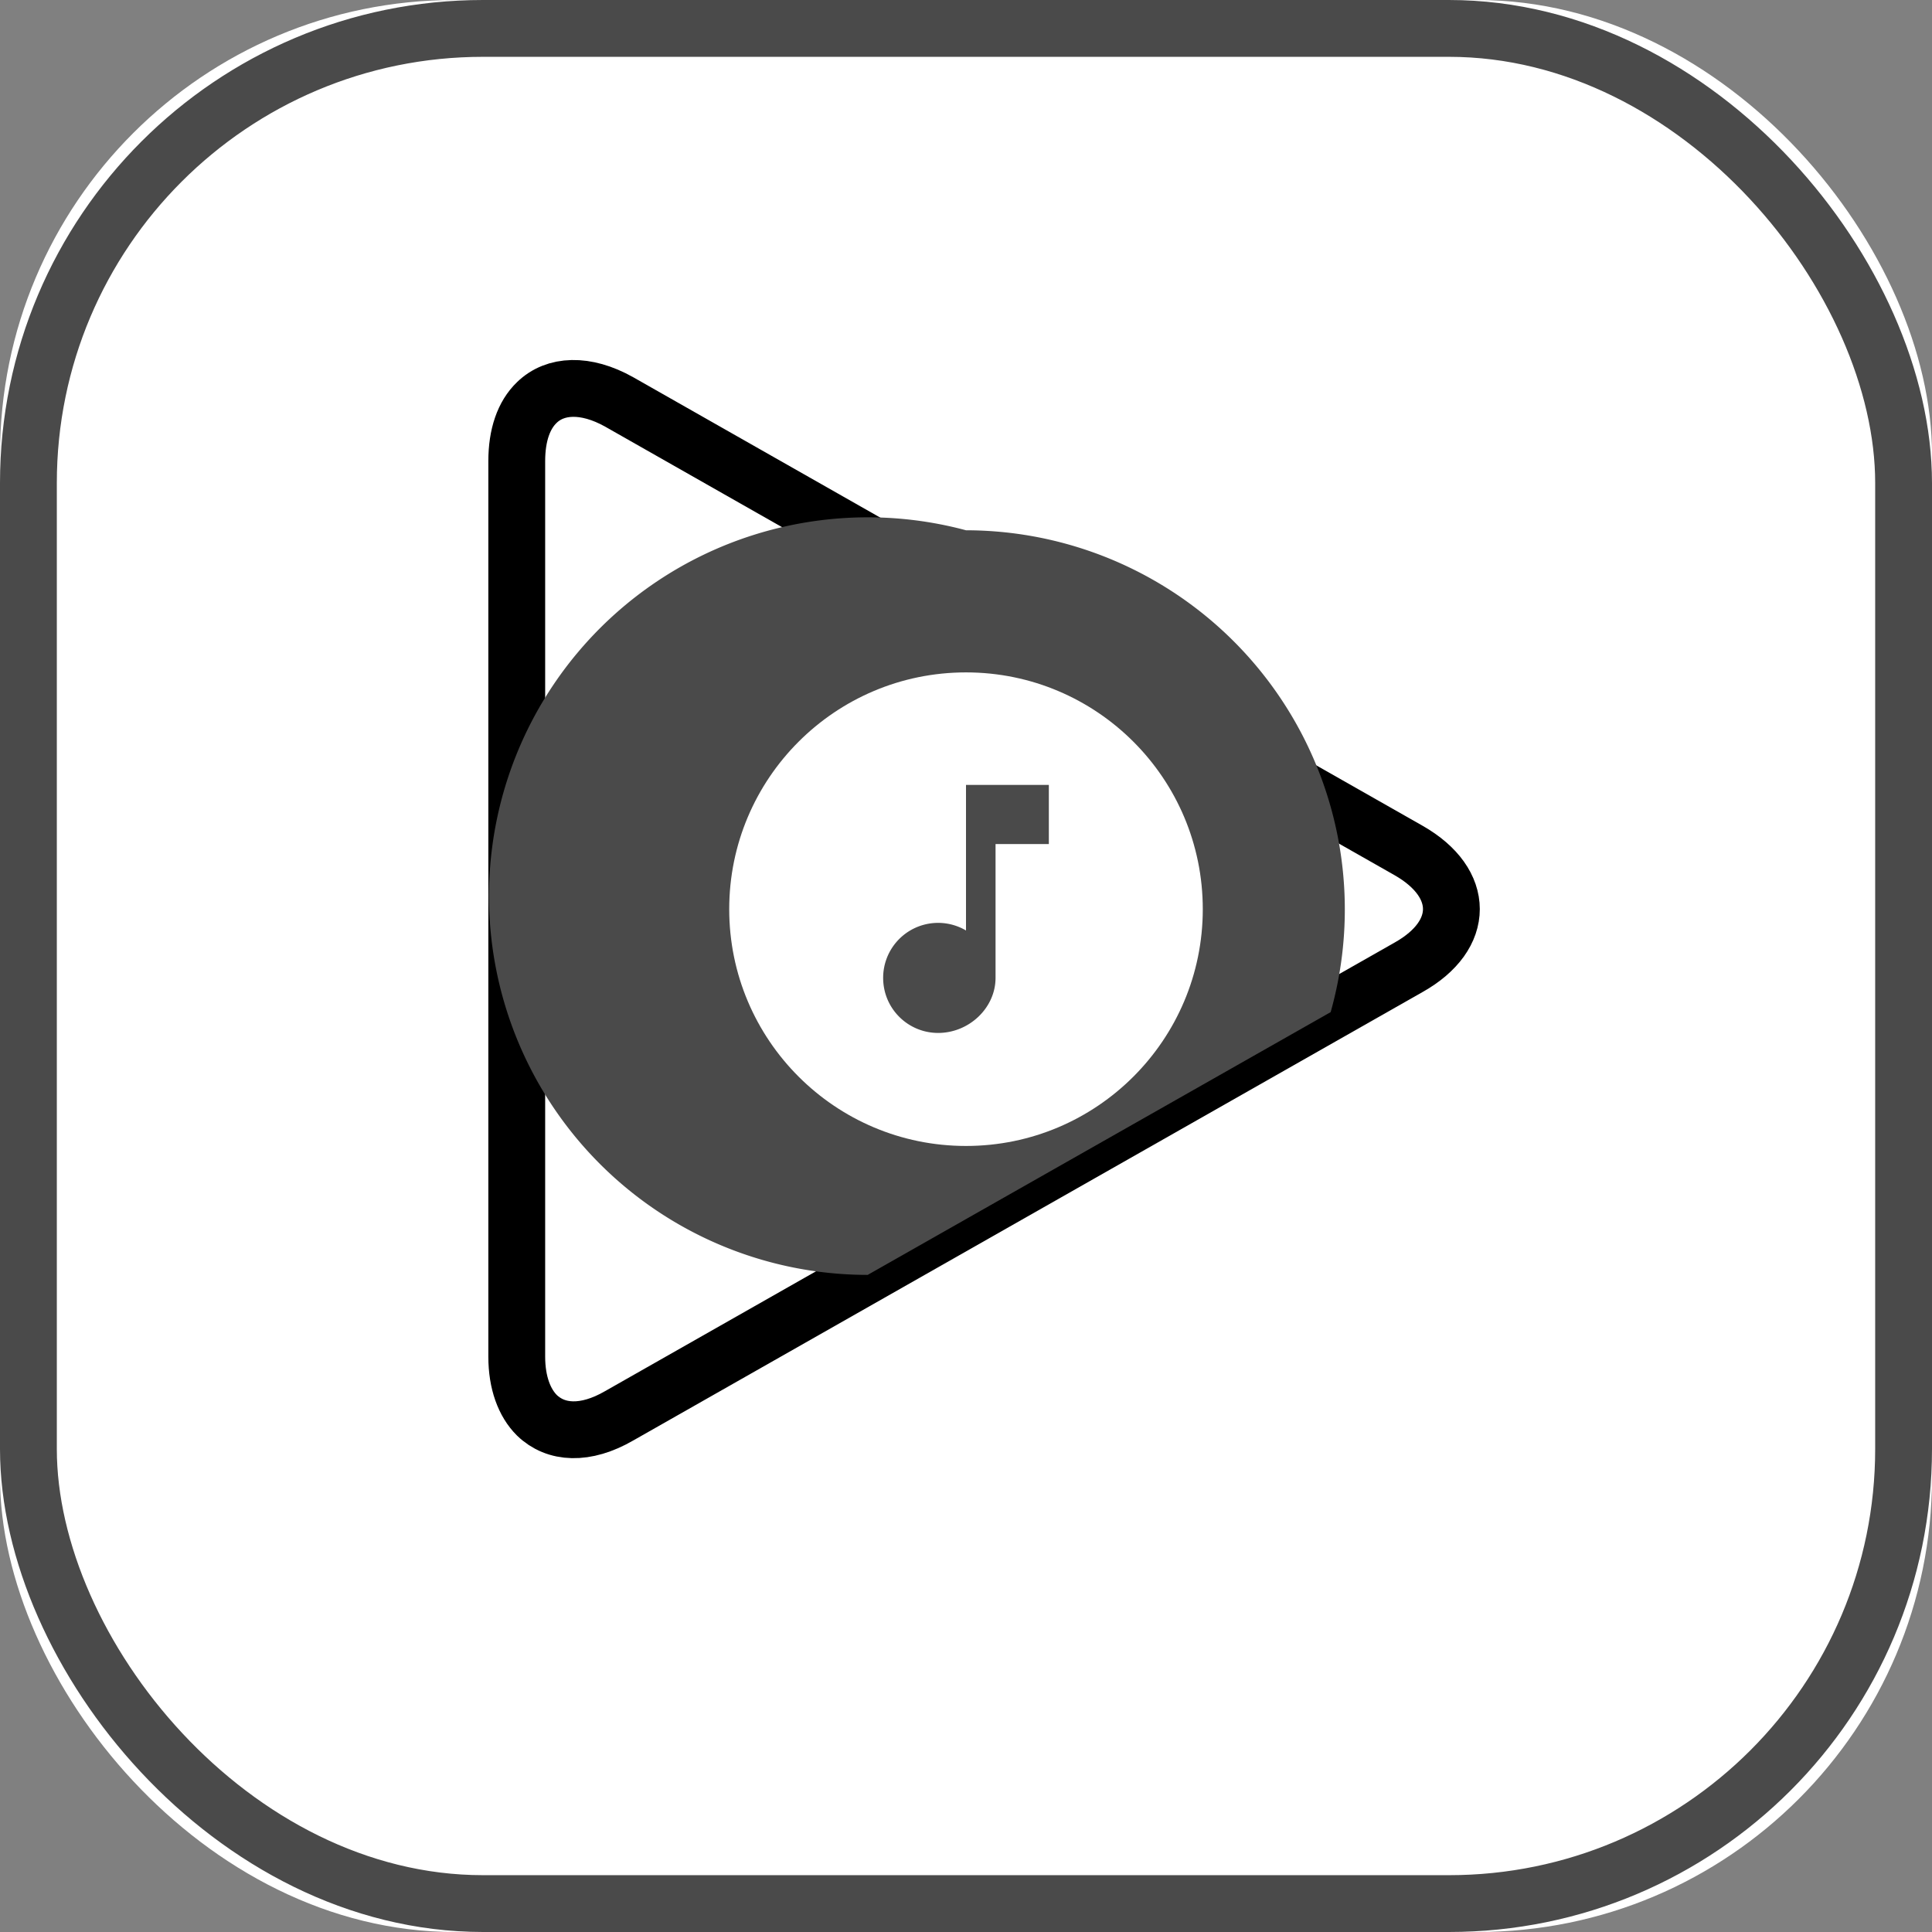 <svg width="34" height="34" viewBox="0 0 34 34" xmlns="http://www.w3.org/2000/svg" xmlns:xlink="http://www.w3.org/1999/xlink"><rect x="0" y="0" width="34" height="34" fill="#808080" stroke="none"/><title>Play-Music-Icon-BW</title><defs><rect id="a" width="34" height="34" rx="8"/></defs><g fill="none" fill-rule="evenodd"><g><use fill="#FFF" xlink:href="#a"/><rect stroke="#4A4A4A" x=".5" y=".5" width="33" height="33" rx="8"/></g><g transform="translate(9 6)" fill-rule="nonzero"><path d="M15.792 8.969L1.896 1.073C1.302.74.77.77.448 1.083c-.23.22-.354.573-.354 1.032v15.76c0 .458.135.813.354 1.031.333.323.854.354 1.448.01l13.896-7.895c1-.563 1-1.48 0-2.052z" stroke="#000"/><path d="M14.417 11.813A6.673 6.673 0 0 0 8 3.332a6.666 6.666 0 1 0-1.73 13.104l8.147-4.624z" fill="#4A4A4A"/><circle fill="#FFF" cx="8" cy="10" r="4.167"/><path d="M8 7.813v2.562a.967.967 0 0 0-1.458.833c0 .542.437.97.968.97.542 0 1.01-.438 1.01-.97V8.854h.938V7.813H8z" fill="#4A4A4A"/></g></g></svg>